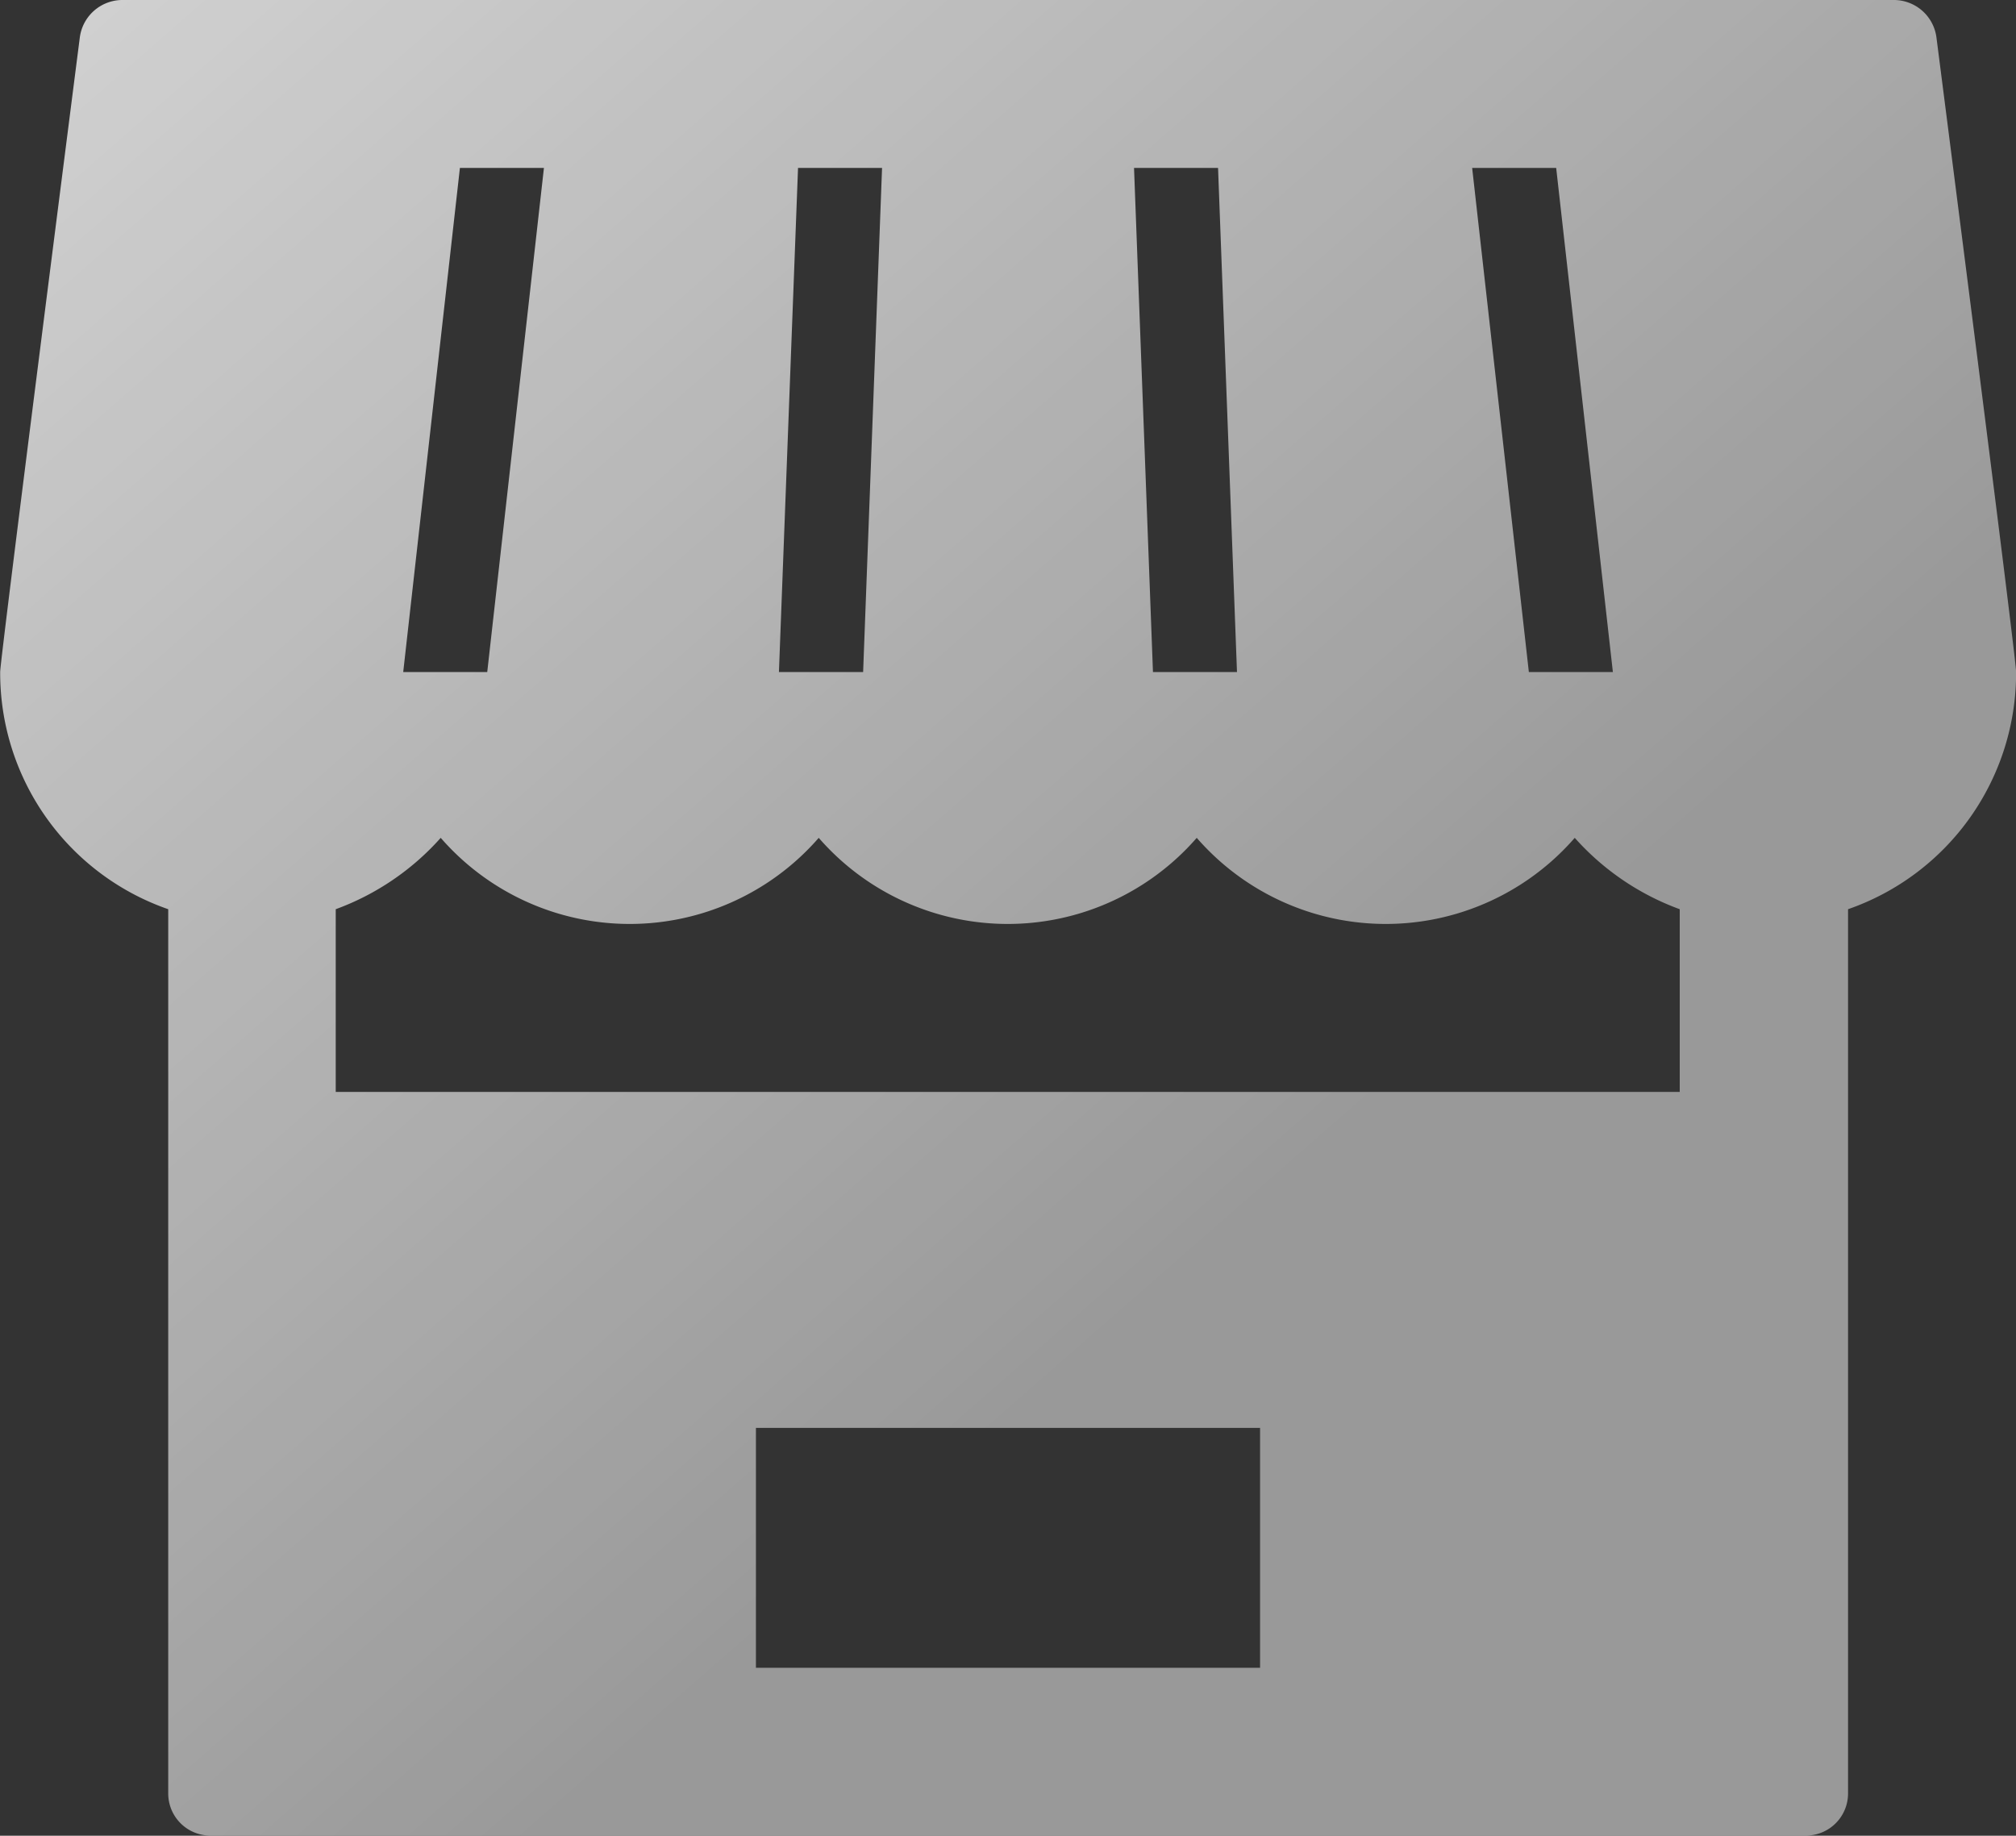 <svg xmlns="http://www.w3.org/2000/svg" xmlns:xlink="http://www.w3.org/1999/xlink" width="22.794" height="20.758" viewBox="0 0 22.794 20.758">
  <rect x="0" y="0" width="22.794" height="20.758" fill="#333333" stroke="none"/>
  <defs>
    <style>
      .cls-1 {
        fill: url(#linear-gradient);
      }
    </style>
    <linearGradient id="linear-gradient" x1="-0.494" y1="-0.515" x2="0.637" y2="0.644" gradientUnits="objectBoundingBox">
      <stop offset="0" stop-color="#fff"/>
      <stop offset="1" stop-color="#fff" stop-opacity="0.502"/>
    </linearGradient>
  </defs>
  <path id="路径_2770" data-name="路径 2770" class="cls-1" d="M95.988,85.375a2.828,2.828,0,0,0,1.9-2.683c0-.166-.9-7.171-.9-7.171a.486.486,0,0,0-.475-.427H76.47a.486.486,0,0,0-.475.427s-.9,7.028-.9,7.171a2.828,2.828,0,0,0,1.9,2.683v10a.476.476,0,0,0,.475.475H95.513a.476.476,0,0,0,.475-.475v-10Zm-3.3-8.382.641,5.7h-.95l-.641-5.7Zm-3.823,0,.214,5.7h-.95l-.214-5.7h.95Zm-4.749,0h.95l-.214,5.7H83.9Zm-3.823,0h.95l-.641,5.7h-.95ZM89.34,93.953h-5.7V91.24h5.7v2.713Zm4.749-6.512h-15.2V85.375a2.941,2.941,0,0,0,1.187-.807,2.832,2.832,0,0,0,4.274,0,2.832,2.832,0,0,0,4.274,0,2.832,2.832,0,0,0,4.274,0,2.941,2.941,0,0,0,1.187.807v2.066Z" transform="translate(-75.093 -75.094)"/>
</svg>
